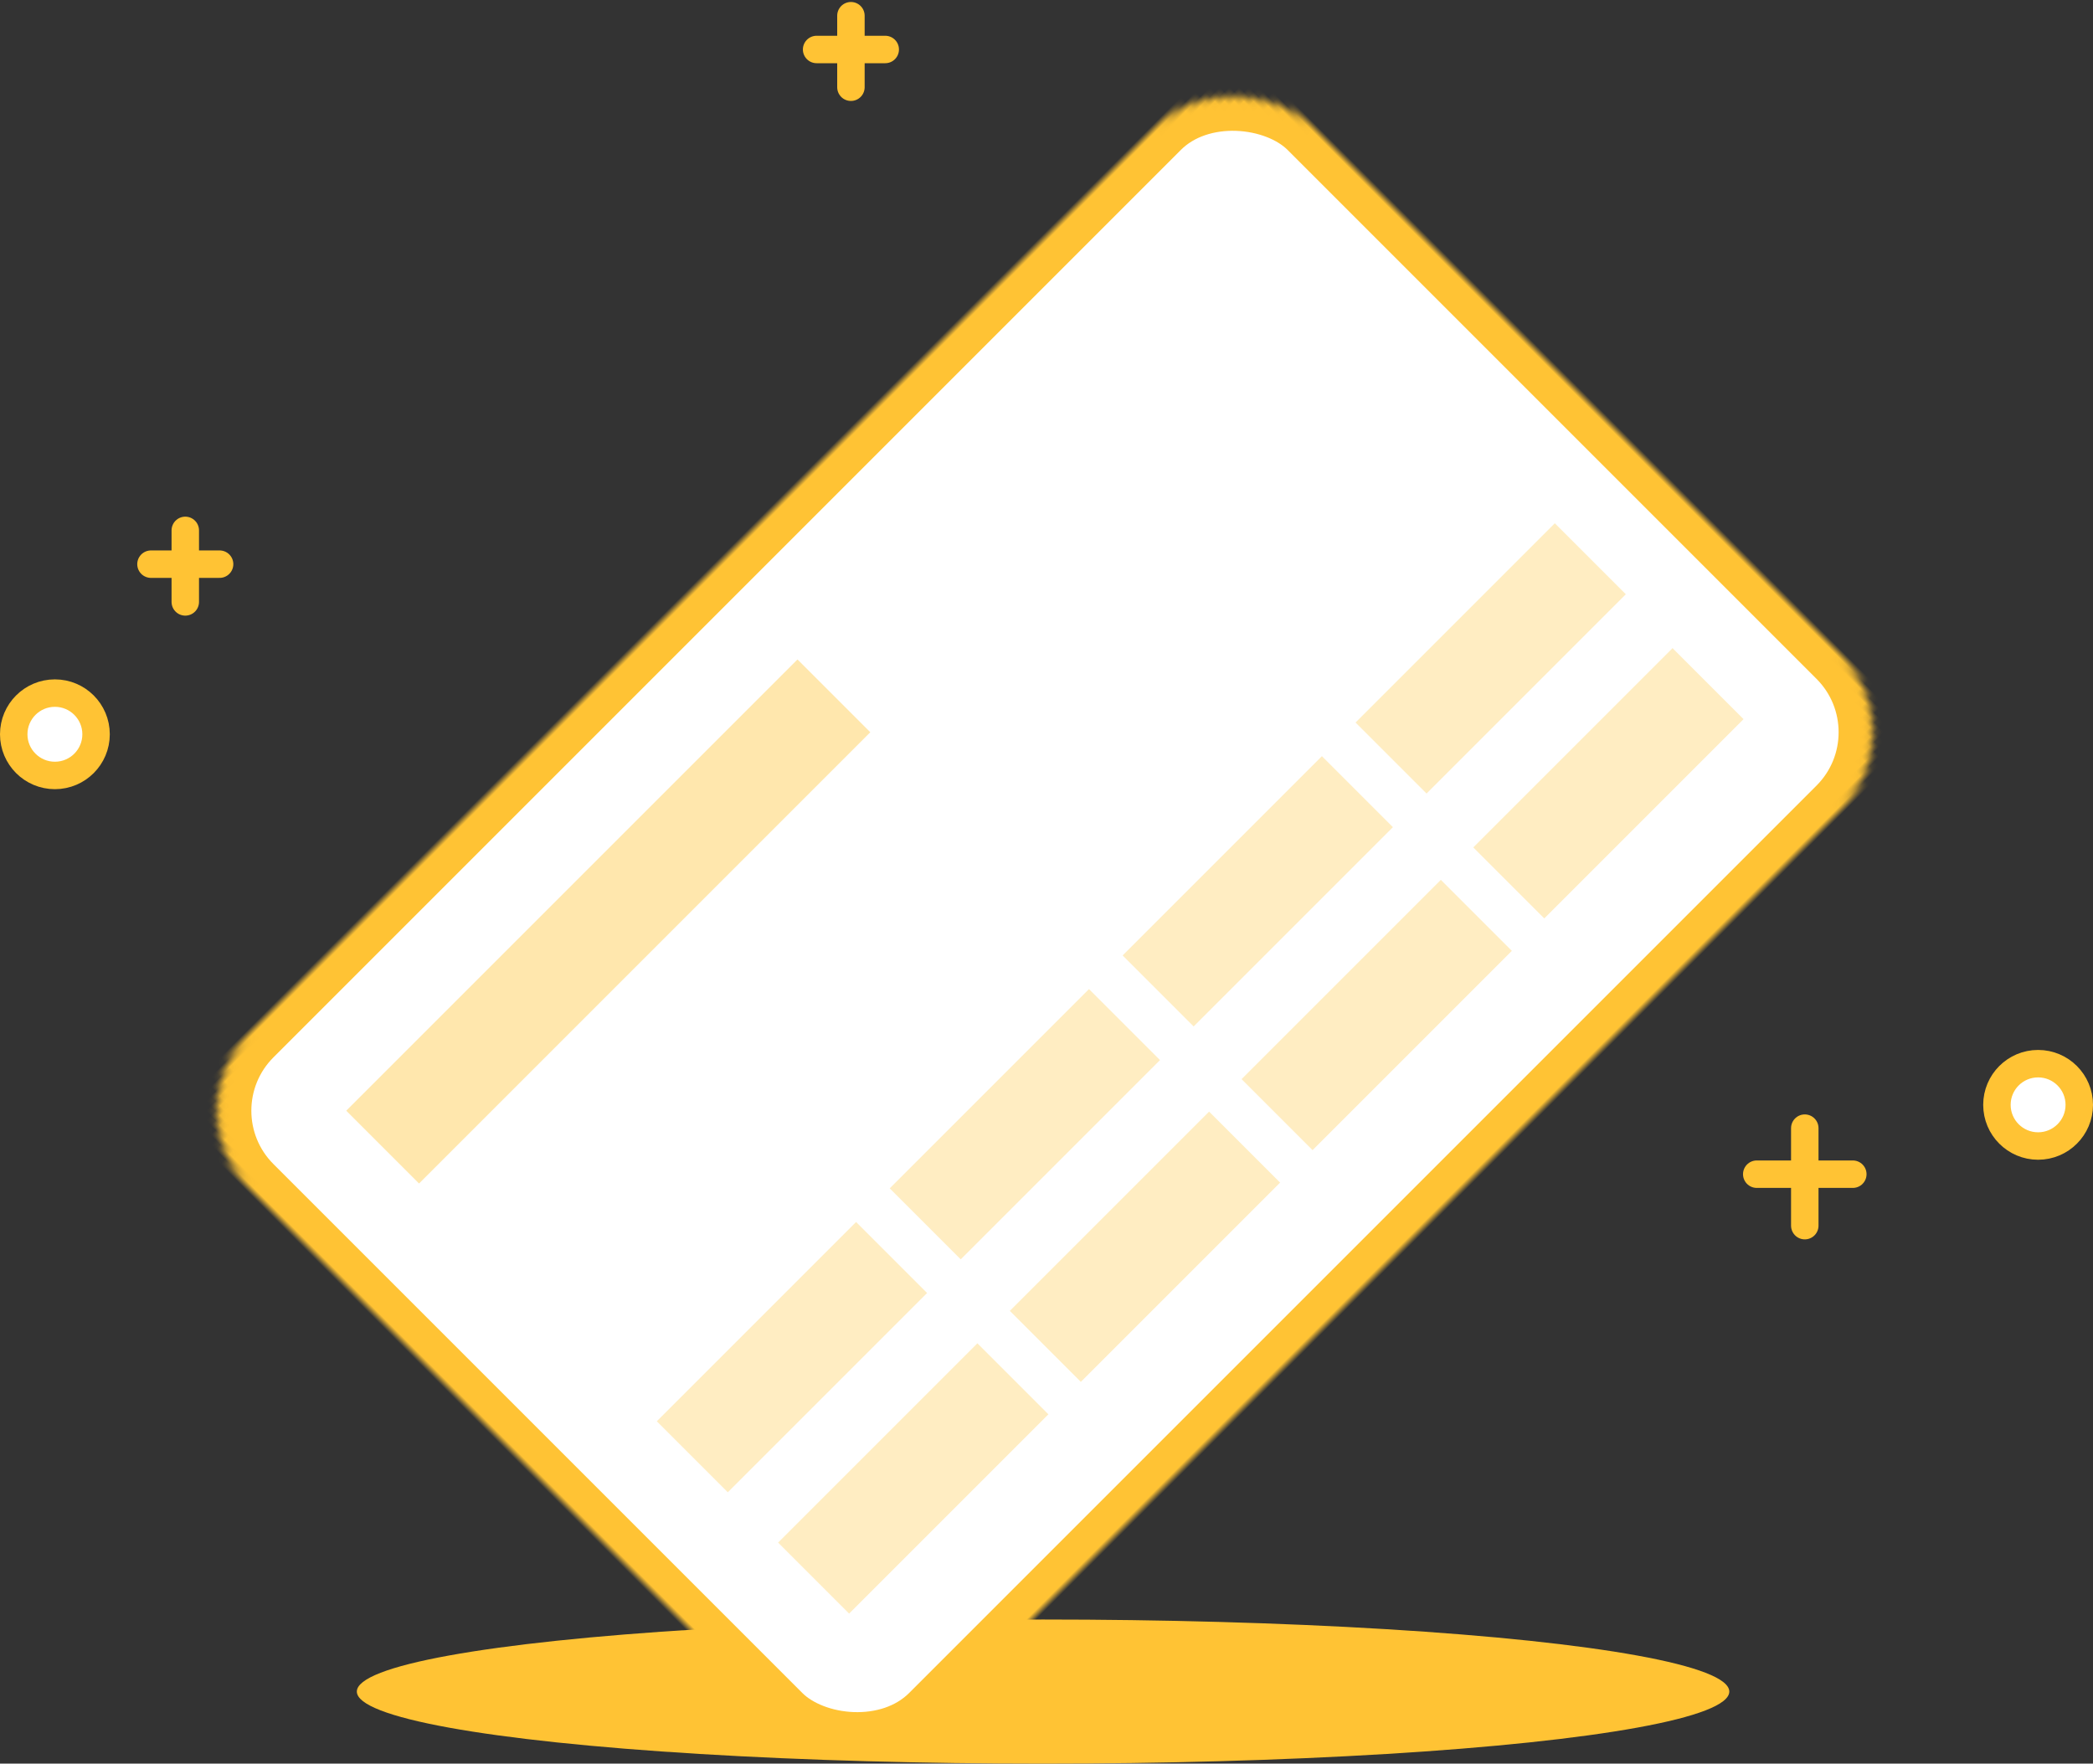 <?xml version="1.0" encoding="UTF-8" standalone="no"?>
<svg width="305px" height="257px" viewBox="0 0 305 257" version="1.1" xmlns="http://www.w3.org/2000/svg" xmlns:xlink="http://www.w3.org/1999/xlink">
    <rect x="0" y="0" width="305" height="257" fill="#333333" stroke="none"/>
    <!-- Generator: Sketch 40 (33762) - http://www.bohemiancoding.com/sketch -->
    <title>Group 2</title>
    <desc>Created with Sketch.</desc>
    <defs>
        <rect id="path-1" x="2.84217094e-14" y="-1.13686838e-13" width="219" height="141" rx="16"></rect>
        <mask id="mask-2" maskContentUnits="userSpaceOnUse" maskUnits="objectBoundingBox" x="0" y="0" width="219" height="141" fill="white">
            <use xlink:href="#path-1"></use>
        </mask>
    </defs>
    <g id="Page-1" stroke="none" stroke-width="1" fill="none" fill-rule="evenodd">
        <g id="页3" transform="translate(-221, -266)">
            <g id="Group-2" transform="translate(223, 268)">
                <ellipse id="Oval-2" fill="#FFC334" cx="150" cy="244.5" rx="100" ry="10.5"></ellipse>
                <g id="Group-2-Copy" transform="translate(150.279, 132.279) rotate(-45) translate(-150.279, -132.279) translate(40.779, 61.779)">
                    <use id="Rectangle-Copy" stroke="#FFC334" mask="url(#mask-2)" stroke-width="10" fill="#FFFFFF" xlink:href="#path-1"></use>
                    <rect id="Rectangle-2" fill="#FFC334" opacity="0.4" x="18" y="18" width="93" height="15"></rect>
                    <g id="Group" opacity="0.3" transform="translate(18, 82)" fill="#FFC334">
                        <rect id="Rectangle-2-Copy" x="0" y="0" width="41.069" height="14.636"></rect>
                        <rect id="Rectangle-2-Copy" x="96" y="0" width="41.069" height="14.636"></rect>
                        <rect id="Rectangle-2-Copy" x="48" y="-1.13686838e-13" width="41.069" height="14.636"></rect>
                        <rect id="Rectangle-2-Copy" x="144" y="0" width="41.069" height="14.636"></rect>
                    </g>
                    <g id="Group-Copy" opacity="0.3" transform="translate(18, 107)" fill="#FFC334">
                        <rect id="Rectangle-2-Copy" x="0" y="0" width="41.069" height="14.636"></rect>
                        <rect id="Rectangle-2-Copy" x="95.509" y="-2.27373675e-13" width="41.069" height="14.636"></rect>
                        <rect id="Rectangle-2-Copy" x="47.754" y="0" width="41.069" height="14.636"></rect>
                        <rect id="Rectangle-2-Copy" x="143.263" y="0" width="41.069" height="14.636"></rect>
                    </g>
                </g>
                <g id="Group-4-Copy" stroke="#FFC334" stroke-width="4">
                    <g id="Group-3" transform="translate(20, 75)" stroke-linecap="round">
                        <path d="M5,0.289 L5,10.711" id="Line"></path>
                        <path d="M10,5.211 L0,5.211" id="Line-Copy"></path>
                    </g>
                    <g id="Group-3-Copy-2" transform="translate(117, 0)" stroke-linecap="round">
                        <path d="M5,0.289 L5,10.711" id="Line"></path>
                        <path d="M10,5.211 L0,5.211" id="Line-Copy"></path>
                    </g>
                    <g id="Group-3-Copy" transform="translate(254, 162)" stroke-linecap="round">
                        <path d="M7,0.395 L7,14.605" id="Line"></path>
                        <path d="M14,7.105 L0,7.105" id="Line-Copy"></path>
                    </g>
                    <circle id="Oval-Copy" fill="#FFFFFF" cx="6" cy="105" r="6"></circle>
                    <circle id="Oval-Copy-2" fill="#FFFFFF" cx="295" cy="159" r="6"></circle>
                </g>
            </g>
        </g>
    </g>
</svg>